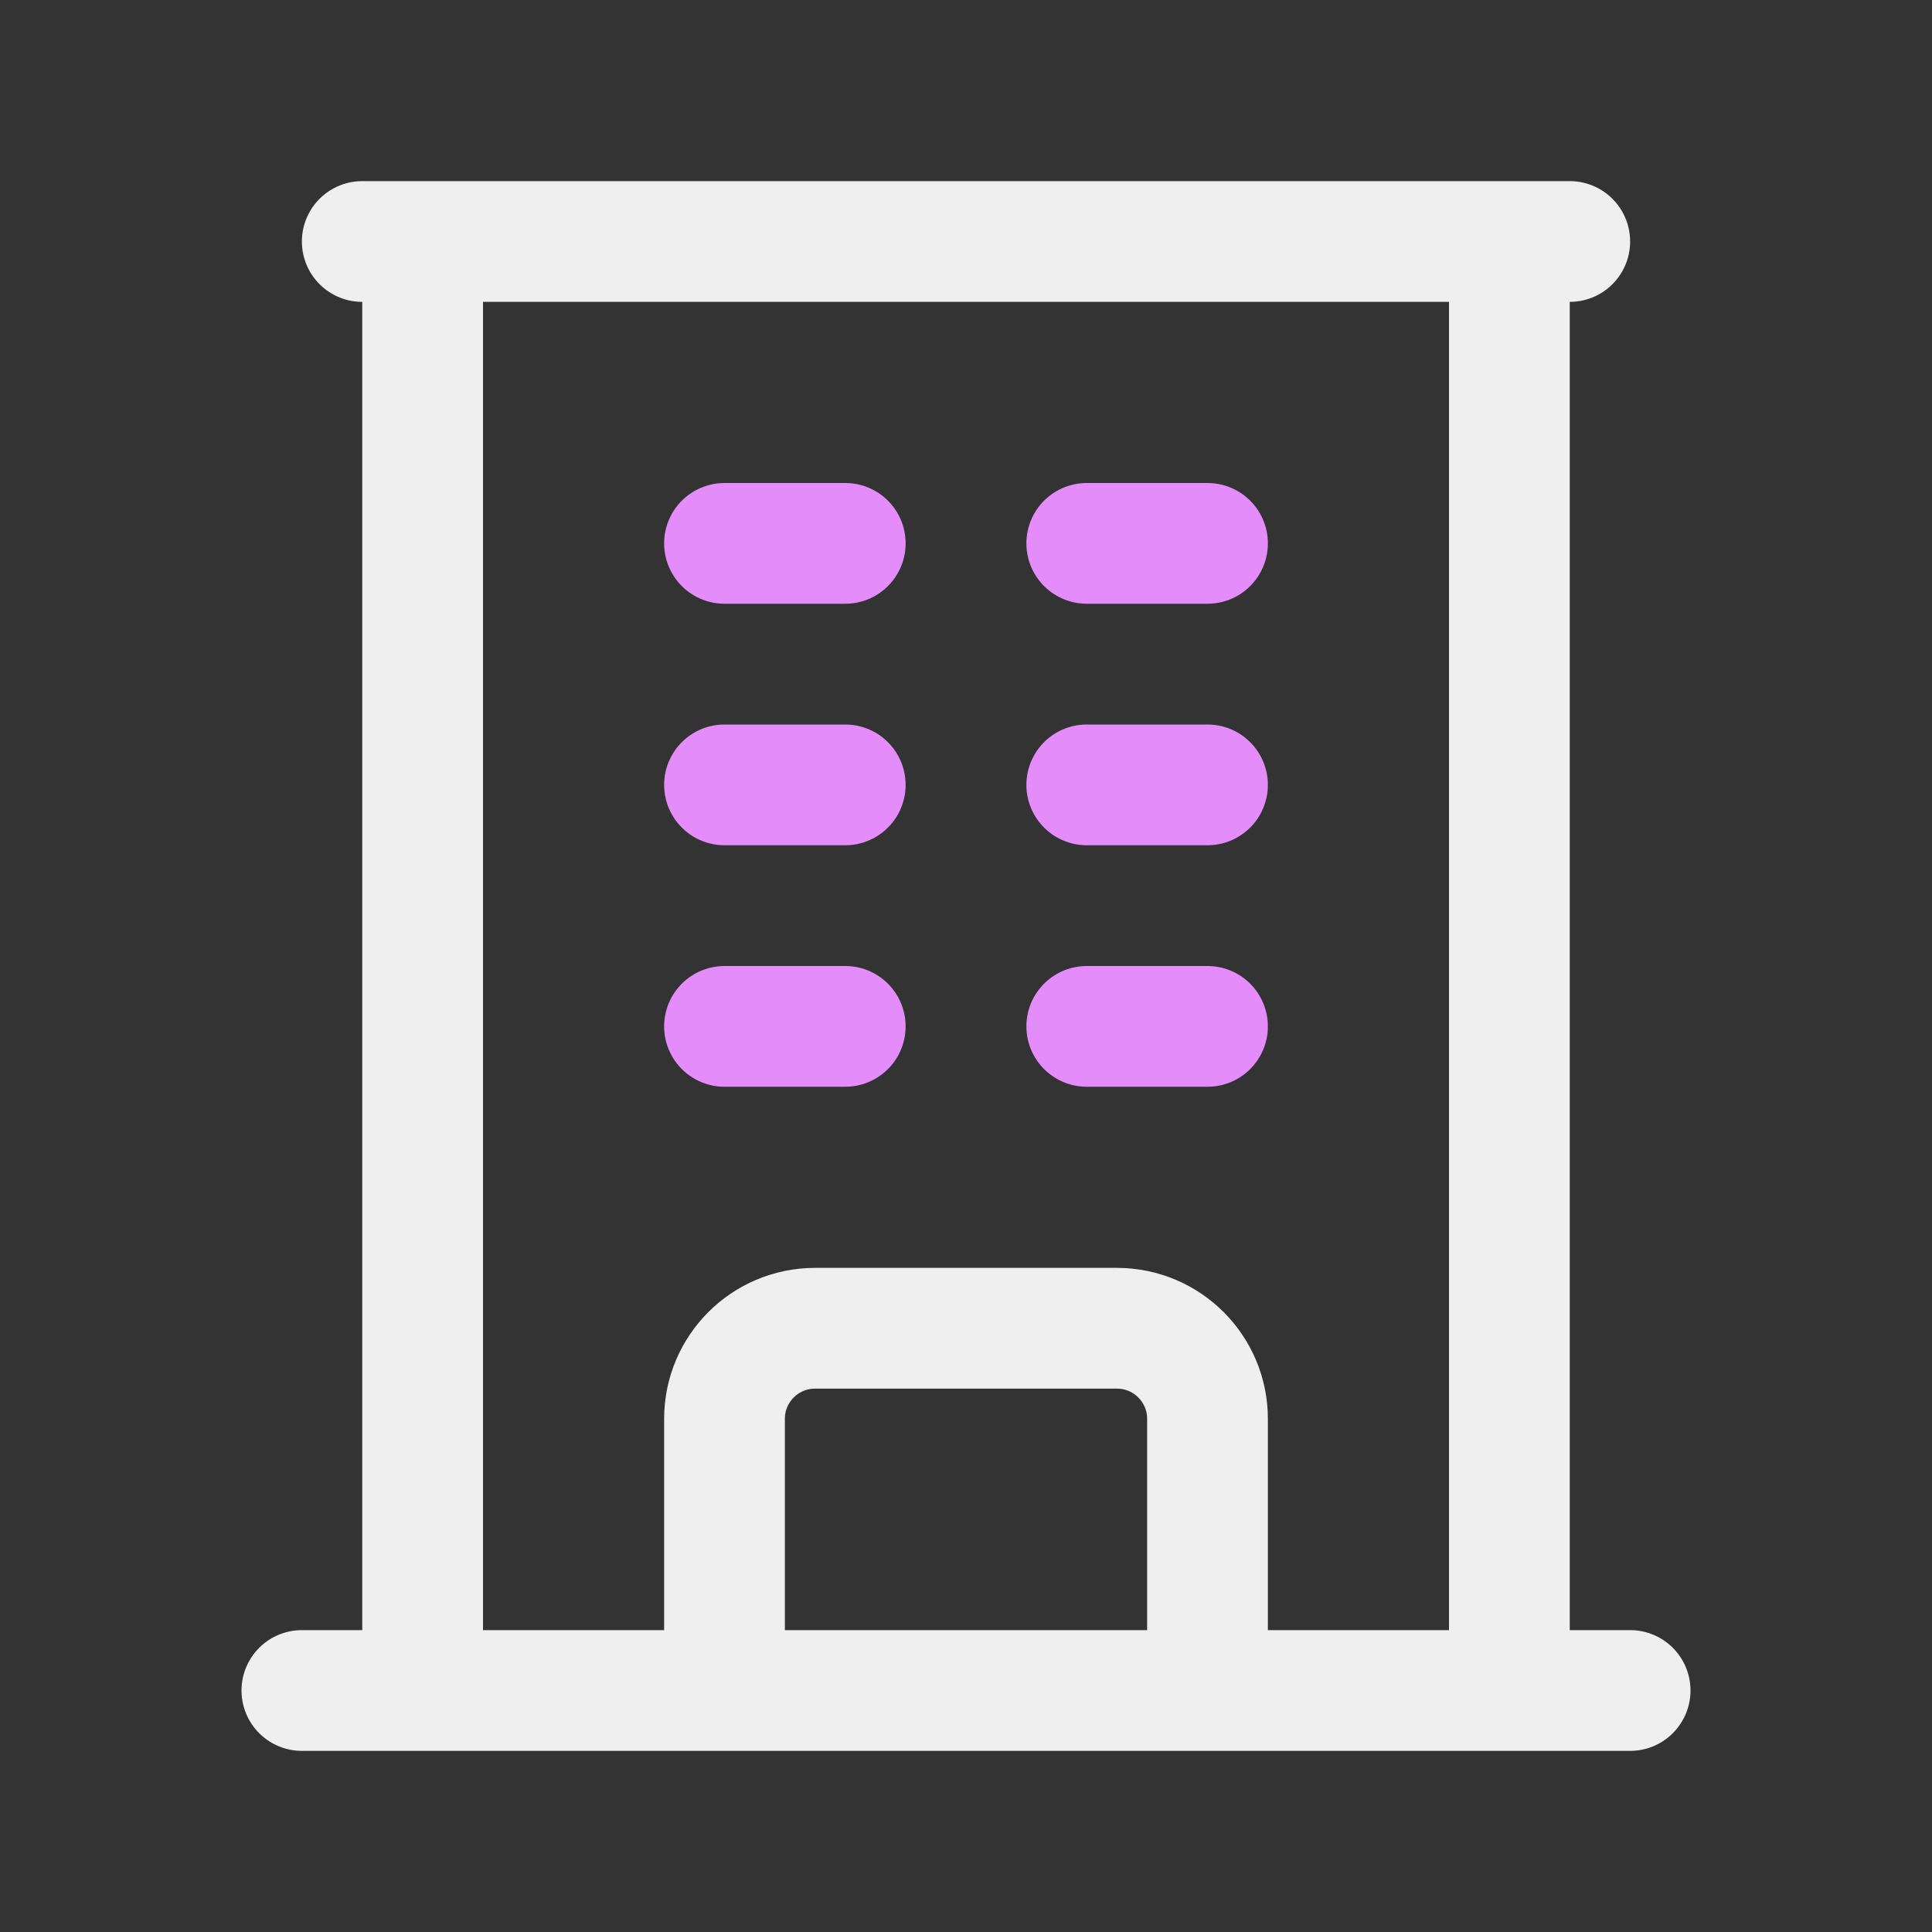 <svg width="24" height="24" viewBox="0 0 24 24" fill="none" xmlns="http://www.w3.org/2000/svg">
<rect x="0" y="0" width="24" height="24" fill="#333333" stroke="none"/>
<path d="M3.75 21H20.25M4.5 3H19.5M5.25 3V21M18.75 3V21M9 21V17.625C9 17.004 9.504 16.5 10.125 16.5H13.875C14.496 16.5 15 17.004 15 17.625V21" stroke="#EFEFEF" stroke-width="1.5" stroke-linecap="round" stroke-linejoin="round"/>
<path d="M9 6.75H10.5M9 9.75H10.5M9 12.75H10.5M13.5 6.75H15M13.5 9.75H15M13.5 12.75H15" stroke="#E38CFA" stroke-width="1.5" stroke-linecap="round" stroke-linejoin="round"/>
</svg>
